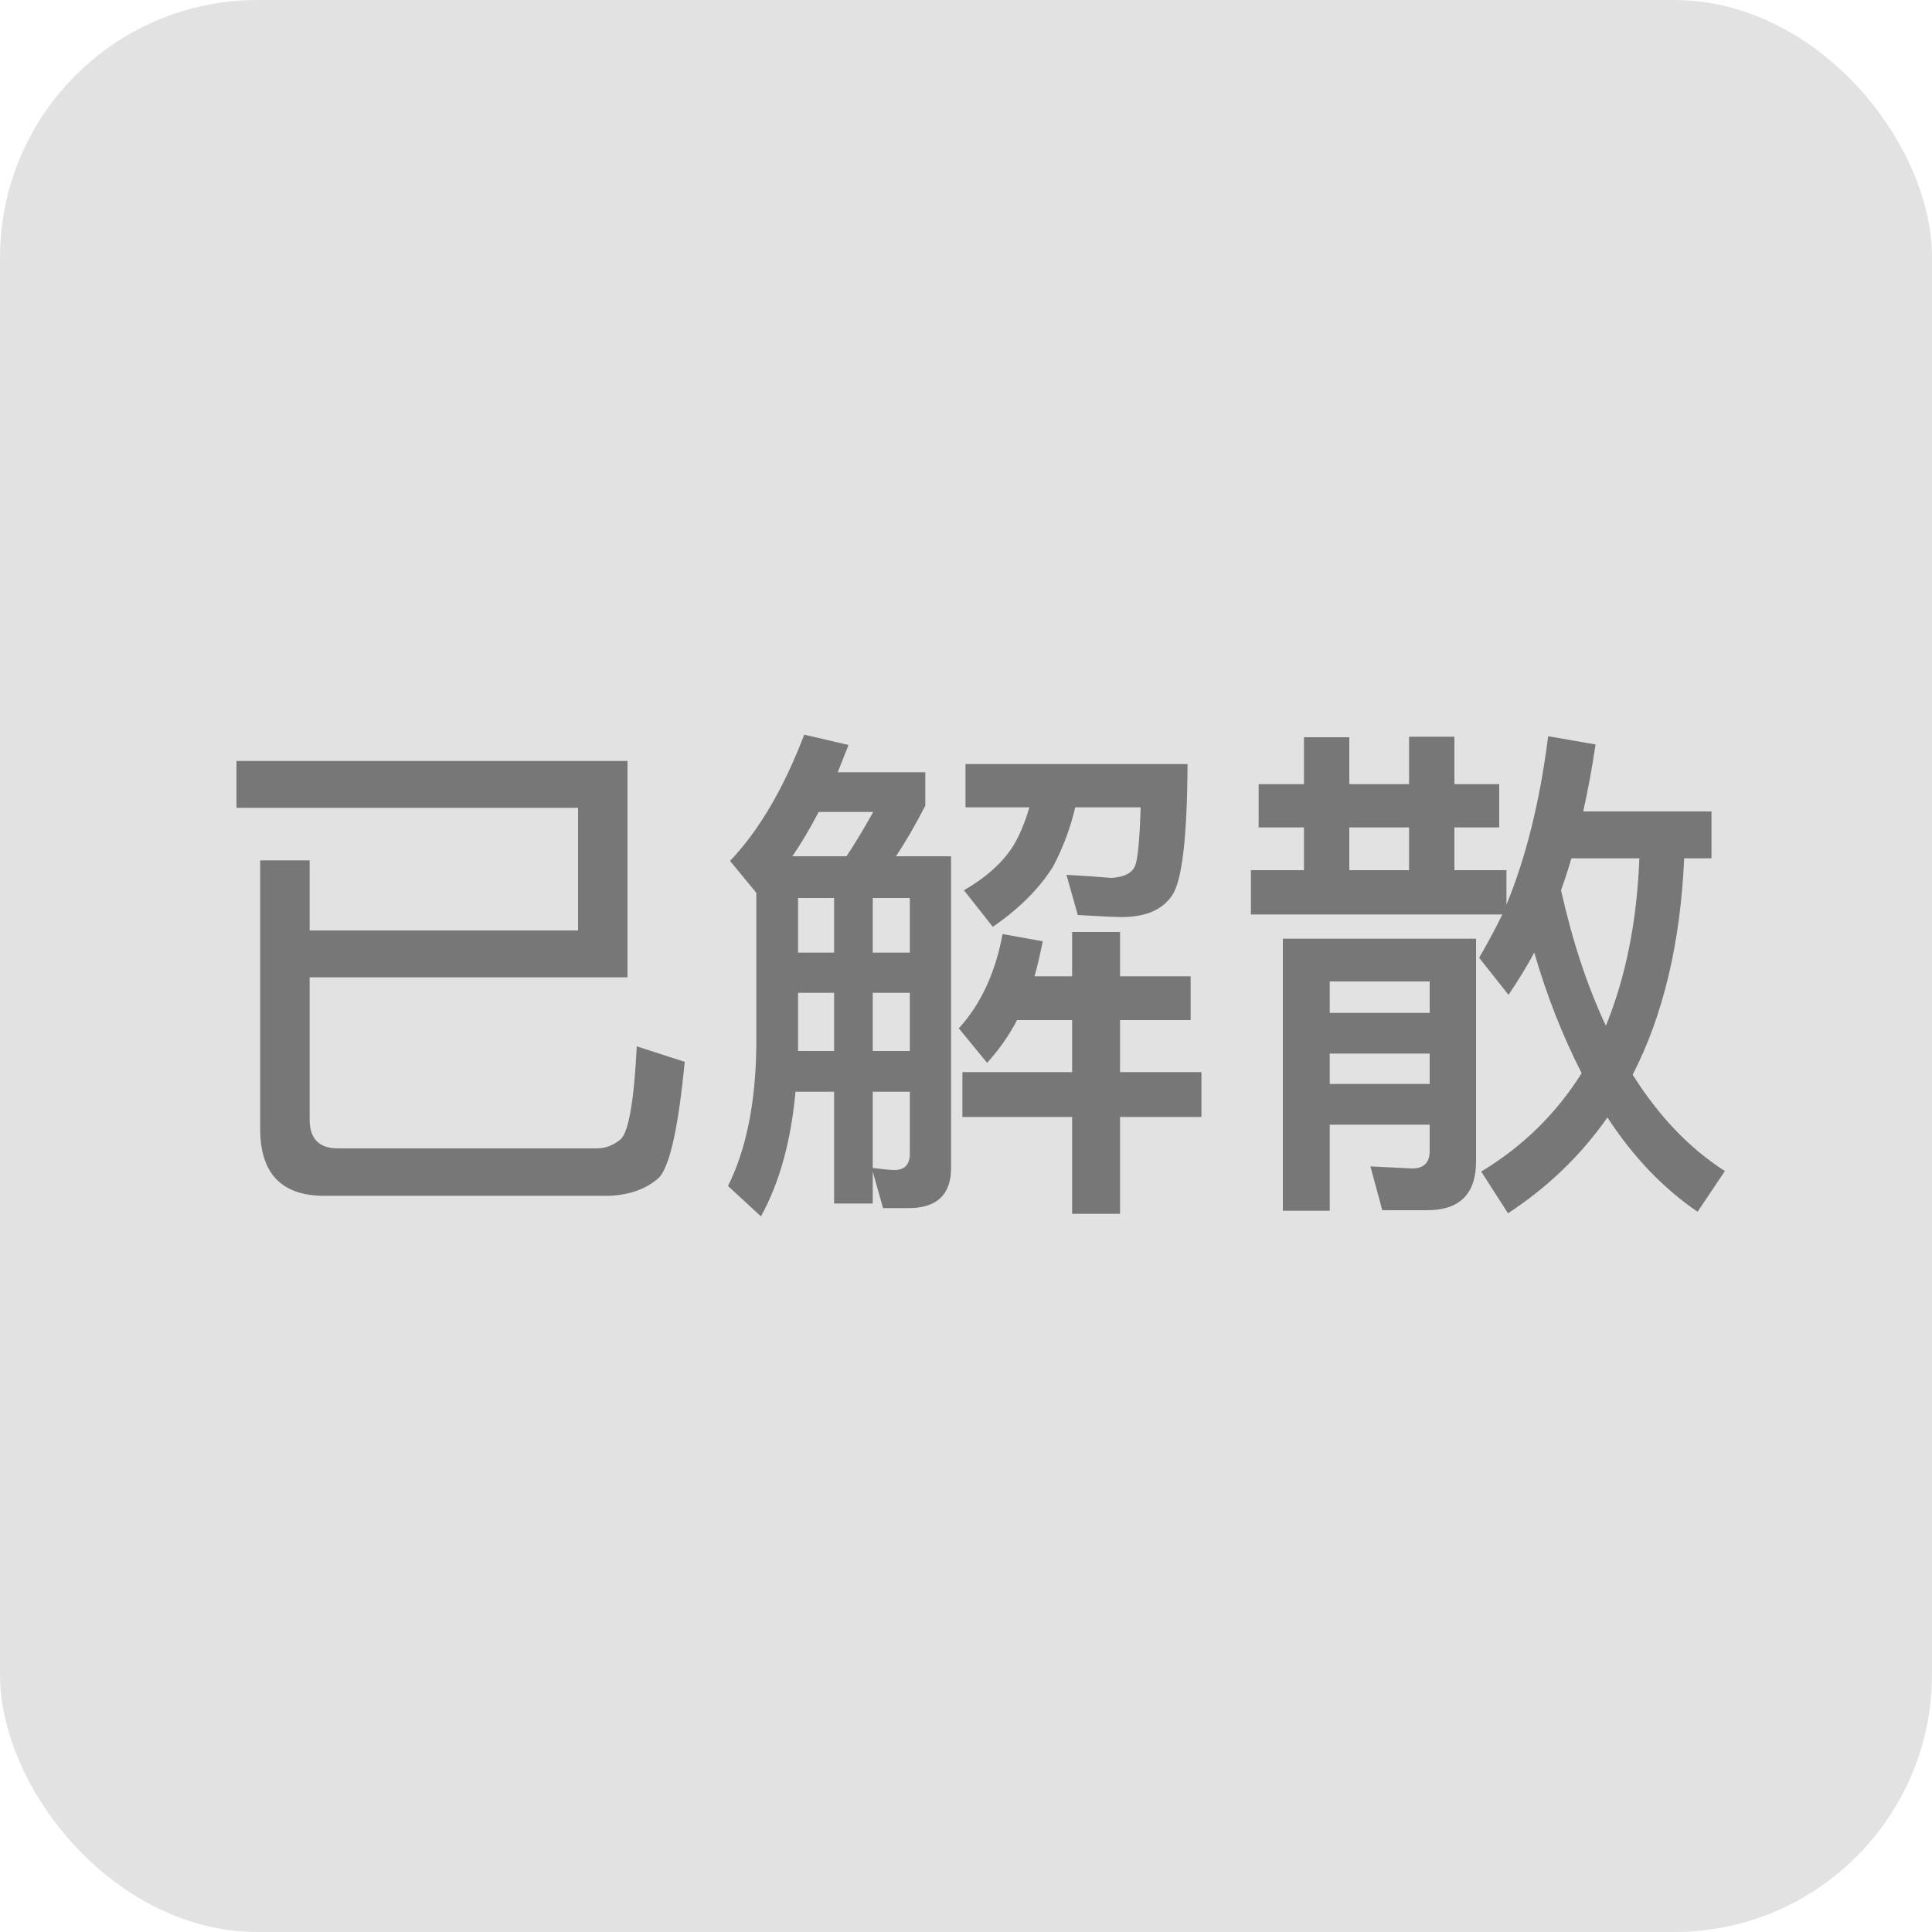 <svg width="30" height="30" viewBox="0 0 30 30" fill="none" xmlns="http://www.w3.org/2000/svg">
<rect width="30" height="30" rx="4" fill="#E2E2E2"/>
<path d="M9.744 15.176H4.808V17.384C4.808 17.683 4.955 17.832 5.248 17.832H9.264C9.403 17.832 9.528 17.784 9.64 17.688C9.763 17.571 9.845 17.091 9.888 16.248L10.632 16.488C10.536 17.491 10.405 18.088 10.24 18.28C10.048 18.456 9.792 18.552 9.472 18.568H5.032C4.371 18.568 4.04 18.221 4.04 17.528V13.36H4.808V14.448H8.976V12.544H3.672V11.816H9.744V15.176ZM15.792 15.84C15.675 16.069 15.52 16.291 15.328 16.504L14.888 15.968C15.229 15.595 15.456 15.107 15.568 14.504L16.192 14.616C16.144 14.851 16.101 15.032 16.064 15.16H16.648V14.472H17.392V15.16H18.488V15.84H17.392V16.648H18.656V17.344H17.392V18.848H16.648V17.344H14.944V16.648H16.648V15.84H15.792ZM14.992 12.536V11.864H18.44C18.435 13 18.355 13.68 18.2 13.904C18.051 14.128 17.789 14.24 17.416 14.24C17.315 14.24 17.088 14.229 16.736 14.208L16.56 13.584C16.843 13.6 17.075 13.616 17.256 13.632C17.453 13.621 17.576 13.56 17.624 13.448C17.667 13.352 17.696 13.048 17.712 12.536H16.696C16.621 12.856 16.507 13.163 16.352 13.456C16.139 13.797 15.827 14.109 15.416 14.392L14.968 13.824C15.309 13.627 15.563 13.4 15.728 13.144C15.829 12.979 15.915 12.776 15.984 12.536H14.992ZM12.392 15.416V16.32H12.952V15.416H12.392ZM12.352 16.952C12.283 17.72 12.104 18.365 11.816 18.888L11.304 18.416C11.587 17.851 11.733 17.128 11.744 16.248V13.864L11.336 13.368C11.784 12.899 12.168 12.245 12.488 11.408L13.176 11.568L13.008 11.992H14.368V12.512C14.208 12.821 14.056 13.083 13.912 13.296H14.768V18.136C14.768 18.552 14.547 18.76 14.104 18.76H13.712L13.552 18.192V18.688H12.952V16.952H12.352ZM13.144 13.296C13.256 13.131 13.395 12.901 13.56 12.608H12.712C12.579 12.864 12.443 13.093 12.304 13.296H13.144ZM13.552 18.136C13.712 18.157 13.824 18.168 13.888 18.168C14.048 18.168 14.128 18.083 14.128 17.912V16.952H13.552V18.136ZM14.128 16.32V15.416H13.552V16.32H14.128ZM14.128 14.792V13.944H13.552V14.792H14.128ZM12.952 13.944H12.392V14.792H12.952V13.944ZM24.4 13.328C24.368 13.445 24.315 13.611 24.24 13.824C24.416 14.613 24.648 15.315 24.936 15.928C25.245 15.171 25.419 14.304 25.456 13.328H24.4ZM24.56 16.664C24.267 16.093 24.021 15.469 23.824 14.792C23.712 15 23.579 15.219 23.424 15.448L22.968 14.872C23.096 14.653 23.216 14.429 23.328 14.2H19.424V13.512H20.248V12.848H19.544V12.176H20.248V11.448H20.952V12.176H21.88V11.44H22.584V12.176H23.28V12.848H22.584V13.512H23.392V14.048C23.696 13.312 23.912 12.44 24.04 11.432L24.776 11.56C24.723 11.917 24.659 12.264 24.584 12.6H26.576V13.328H26.152C26.093 14.645 25.827 15.765 25.352 16.688C25.757 17.333 26.235 17.832 26.784 18.184L26.36 18.816C25.827 18.453 25.36 17.965 24.96 17.352C24.549 17.939 24.035 18.435 23.416 18.84L23 18.192C23.645 17.803 24.165 17.293 24.56 16.664ZM20.952 13.512H21.88V12.848H20.952V13.512ZM20.648 16.36V16.832H22.2V16.36H20.648ZM22.2 15.728V15.24H20.648V15.728H22.2ZM20.648 17.464V18.8H19.92V14.576H22.92V18.032C22.92 18.539 22.667 18.792 22.16 18.792H21.464L21.28 18.112L21.928 18.144C22.109 18.144 22.2 18.053 22.2 17.872V17.464H20.648Z" fill="#777777"/>
</svg>
